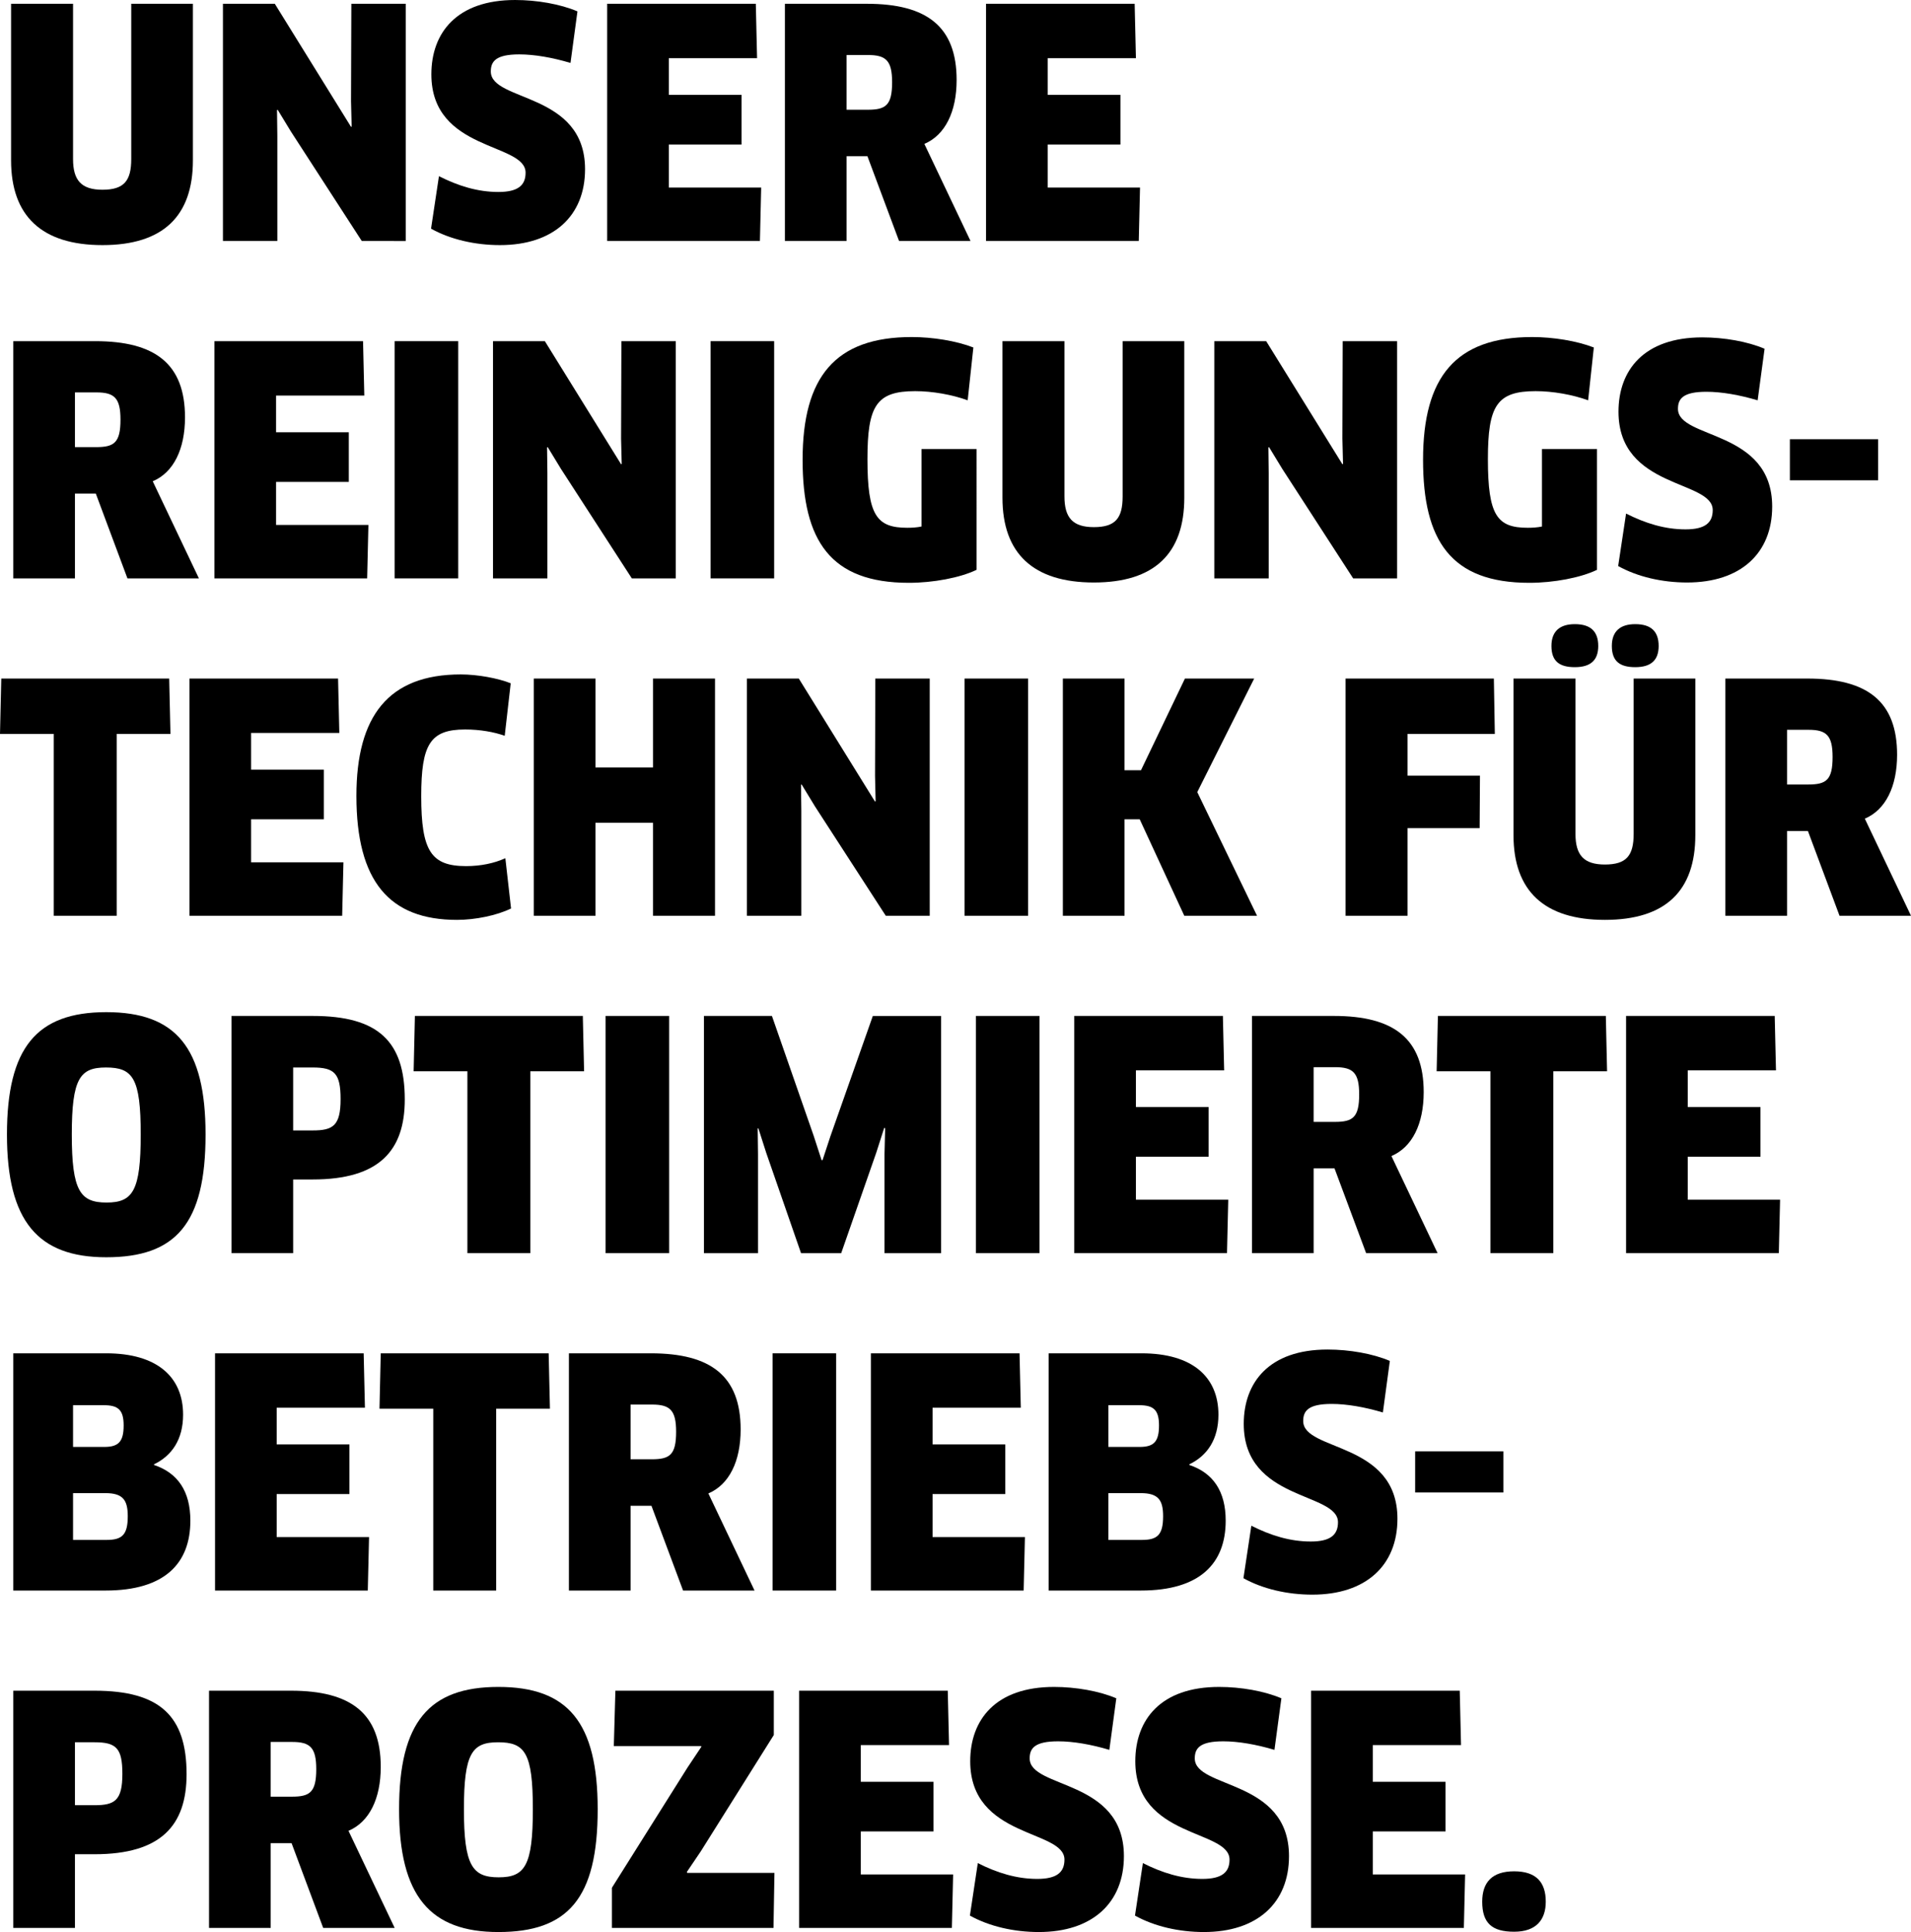 <?xml version="1.0" encoding="utf-8"?>
<!-- Generator: Adobe Illustrator 16.0.4, SVG Export Plug-In . SVG Version: 6.00 Build 0)  -->
<!DOCTYPE svg PUBLIC "-//W3C//DTD SVG 1.1//EN" "http://www.w3.org/Graphics/SVG/1.1/DTD/svg11.dtd">
<svg version="1.1" id="Ebene_1" xmlns="http://www.w3.org/2000/svg" xmlns:xlink="http://www.w3.org/1999/xlink" x="0px" y="0px"
	 width="181.287px" height="183.248px" viewBox="0 0 181.287 183.248" enable-background="new 0 0 181.287 183.248"
	 xml:space="preserve">
<g>
	<path d="M18.3,15.209c0,5.279-2.819,8.039-8.579,8.039s-8.67-2.76-8.67-8.039V0.359H6.93v14.729c0,2.01,0.78,2.909,2.791,2.909
		c2.039,0,2.729-0.84,2.729-2.909V0.359H18.3V15.209z"/>
	<path d="M34.319,22.858l-6.72-10.38l-1.26-2.07l-0.061,0.031l0.031,2.43v9.989h-5.16V0.359h4.92l7.229,11.67l0.061-0.03L33.299,9.6
		l0.031-9.24h5.159v22.499H34.319z"/>
	<path d="M47.43,23.248c-2.369,0-4.71-0.539-6.539-1.56l0.75-4.979c1.829,0.93,3.689,1.5,5.639,1.5c1.86,0,2.58-0.631,2.58-1.83
		c0-2.88-8.939-1.98-8.939-9.33c0-3.93,2.4-7.049,7.949-7.049c2.07,0,4.291,0.389,5.91,1.079l-0.66,4.89
		c-1.709-0.51-3.42-0.81-4.859-0.81c-2.221,0-2.7,0.66-2.7,1.62c0,2.91,8.94,1.92,8.94,9.27C55.5,20.488,52.5,23.248,47.43,23.248z"
		/>
	<path d="M72.209,17.789l-0.119,5.069H57.6V0.359h14.1l0.12,5.16h-8.37v3.479h6.9v4.71h-6.9v4.08H72.209z"/>
	<path d="M87.689,13.648l4.379,9.21h-6.779l-3-8.04H80.31v8.04h-5.851V0.359h7.771c5.7,0,8.52,2.16,8.52,7.229
		C90.749,10.589,89.669,12.809,87.689,13.648z M82.35,5.219h-2.04v5.189h2.01c1.71,0,2.31-0.42,2.31-2.609
		C84.629,5.76,84.059,5.219,82.35,5.219z"/>
	<path d="M108.148,17.789l-0.119,5.069h-14.49V0.359h14.1l0.12,5.16h-8.37v3.479h6.9v4.71h-6.9v4.08H108.148z"/>
	<path d="M14.49,45.648l4.379,9.21H12.09l-3-8.04H7.11v8.04H1.26V32.359H9.03c5.7,0,8.52,2.16,8.52,7.229
		C17.55,42.589,16.47,44.809,14.49,45.648z M9.15,37.219H7.11v5.189h2.01c1.71,0,2.31-0.42,2.31-2.609
		C11.43,37.76,10.859,37.219,9.15,37.219z"/>
	<path d="M34.949,49.789l-0.119,5.069H20.34V32.359h14.1l0.12,5.16h-8.37v3.479h6.9v4.71h-6.9v4.08H34.949z"/>
	<path d="M37.439,32.359h6.03v22.499h-6.03V32.359z"/>
	<path d="M59.938,54.858l-6.72-10.38l-1.26-2.07l-0.061,0.031l0.031,2.43v9.989h-5.16V32.359h4.92l7.229,11.67l0.061-0.03
		L58.918,41.6l0.031-9.24h5.159v22.499H59.938z"/>
	<path d="M67.409,32.359h6.03v22.499h-6.03V32.359z"/>
	<path d="M92.638,54.049c-1.56,0.75-4.11,1.229-6.419,1.229c-7.44,0-10.08-3.989-10.08-11.669c0-7.86,3.09-11.641,10.35-11.641
		c1.979,0,4.229,0.36,5.85,0.99l-0.54,5.01c-1.47-0.539-3.36-0.869-4.979-0.869c-3.689,0-4.53,1.379-4.53,6.449
		c0,5.34,0.87,6.51,3.78,6.51c0.449,0,0.93-0.029,1.35-0.12v-7.35h5.22V54.049z"/>
	<path d="M112.348,47.209c0,5.279-2.82,8.039-8.58,8.039s-8.67-2.76-8.67-8.039v-14.85h5.881v14.729c0,2.01,0.779,2.909,2.789,2.909
		c2.04,0,2.73-0.84,2.73-2.909V32.359h5.85V47.209z"/>
	<path d="M128.367,54.858l-6.72-10.38l-1.26-2.07l-0.06,0.031l0.029,2.43v9.989h-5.16V32.359h4.92l7.23,11.67l0.06-0.03l-0.06-2.399
		l0.029-9.24h5.16v22.499H128.367z"/>
	<path d="M151.497,54.049c-1.56,0.75-4.11,1.229-6.419,1.229c-7.44,0-10.08-3.989-10.08-11.669c0-7.86,3.09-11.641,10.35-11.641
		c1.979,0,4.229,0.36,5.85,0.99l-0.54,5.01c-1.47-0.539-3.36-0.869-4.979-0.869c-3.689,0-4.53,1.379-4.53,6.449
		c0,5.34,0.87,6.51,3.78,6.51c0.449,0,0.93-0.029,1.35-0.12v-7.35h5.22V54.049z"/>
	<path d="M160.047,55.248c-2.369,0-4.709-0.539-6.539-1.56l0.75-4.979c1.83,0.93,3.689,1.5,5.64,1.5c1.86,0,2.579-0.631,2.579-1.83
		c0-2.88-8.939-1.98-8.939-9.33c0-3.93,2.4-7.049,7.95-7.049c2.069,0,4.29,0.389,5.909,1.079l-0.659,4.89
		c-1.71-0.51-3.42-0.81-4.86-0.81c-2.22,0-2.699,0.66-2.699,1.62c0,2.91,8.939,1.92,8.939,9.27
		C168.117,52.488,165.117,55.248,160.047,55.248z"/>
	<path d="M178.167,41.659v3.899h-8.37v-3.899H178.167z"/>
	<path d="M11.07,69.609v17.249H5.1V69.609H0l0.121-5.25H16.05l0.12,5.25H11.07z"/>
	<path d="M32.58,81.789l-0.12,5.069H17.971V64.359h14.1l0.119,5.16H23.82v3.479h6.899v4.71H23.82v4.08H32.58z"/>
	<path d="M47.88,69.789c-0.99-0.359-2.34-0.6-3.75-0.6c-3.329,0-4.17,1.41-4.17,6.33c0,5.189,0.931,6.629,4.26,6.629
		c1.38,0,2.67-0.27,3.72-0.75l0.541,4.77c-1.351,0.66-3.391,1.08-5.131,1.08c-6.42,0-9.539-3.66-9.539-11.76
		c0-7.559,3.029-11.52,9.899-11.52c1.59,0,3.54,0.36,4.739,0.84L47.88,69.789z"/>
	<path d="M61.949,86.858v-8.819H56.49v8.819H50.64V64.359h5.851v8.43h5.459v-8.43h5.88v22.499H61.949z"/>
	<path d="M84.029,86.858l-6.721-10.38l-1.26-2.07l-0.06,0.031l0.03,2.43v9.989h-5.16V64.359h4.92l7.23,11.67l0.059-0.03L83.01,73.6
		l0.029-9.24h5.16v22.499H84.029z"/>
	<path d="M91.5,64.359h6.029v22.499H91.5V64.359z"/>
	<path d="M112.348,86.858l-4.229-9.149h-1.44v9.149h-5.851V64.359h5.851v8.699h1.56l4.17-8.699h6.57l-5.4,10.77l5.67,11.729H112.348
		z"/>
	<path d="M133.527,69.609v3.959h6.87l-0.03,4.98h-6.84v8.31h-5.879V64.359h14.068l0.091,5.25H133.527z"/>
	<path d="M160.827,79.209c0,5.279-2.819,8.039-8.579,8.039s-8.67-2.76-8.67-8.039v-14.85h5.879v14.729
		c0,2.01,0.78,2.909,2.791,2.909c2.039,0,2.729-0.84,2.729-2.909V64.359h5.851V79.209z M149.397,63.279c-1.47,0-2.22-0.57-2.22-2.01
		c0-1.35,0.75-2.07,2.22-2.07c1.53,0,2.22,0.721,2.22,2.07C151.617,62.59,150.928,63.279,149.397,63.279z M155.127,63.279
		c-1.47,0-2.22-0.57-2.22-2.01c0-1.35,0.75-2.07,2.22-2.07c1.53,0,2.221,0.721,2.221,2.07
		C157.348,62.59,156.657,63.279,155.127,63.279z"/>
	<path d="M176.906,77.648l4.381,9.21h-6.78l-2.999-8.04h-1.98v8.04h-5.85V64.359h7.77c5.699,0,8.52,2.16,8.52,7.229
		C179.967,74.589,178.887,76.809,176.906,77.648z M171.566,69.219h-2.039v5.189h2.01c1.71,0,2.311-0.42,2.311-2.609
		C173.848,69.76,173.277,69.219,171.566,69.219z"/>
	<path d="M10.08,119.248c-6.48,0-9.42-3.42-9.42-11.639C0.66,99.359,3.48,96,10.08,96s9.42,3.359,9.42,11.609
		C19.5,116.068,16.68,119.248,10.08,119.248z M10.051,101.249c-2.461,0-3.24,1.021-3.24,6.36c0,5.369,0.81,6.449,3.299,6.449
		c2.49,0,3.24-1.109,3.24-6.449C13.35,102.239,12.6,101.249,10.051,101.249z"/>
	<path d="M29.67,111.869h-1.859v6.989H21.96V96.359h7.71c6.24,0,8.729,2.43,8.729,7.92C38.399,109.139,35.97,111.869,29.67,111.869z
		 M29.67,101.249h-1.859v5.97h1.859c1.92,0,2.64-0.449,2.64-2.97C32.31,101.819,31.74,101.249,29.67,101.249z"/>
	<path d="M50.31,101.609v17.249h-5.97v-17.249h-5.1l0.12-5.25h15.929l0.121,5.25H50.31z"/>
	<path d="M57.45,96.359h6.03v22.499h-6.03V96.359z"/>
	<path d="M73.229,96.359l3.961,11.369l0.75,2.311h0.09l0.75-2.28l4.02-11.399h6.479v22.499h-5.37v-9.419l0.061-2.431l-0.09-0.03
		l-0.75,2.34l-3.33,9.54h-3.81l-3.3-9.51l-0.75-2.34l-0.061,0.03l0.03,2.43v9.39h-5.13V96.359H73.229z"/>
	<path d="M92.579,96.359h6.03v22.499h-6.03V96.359z"/>
	<path d="M116.518,113.789l-0.119,5.069h-14.49V96.359h14.1l0.12,5.16h-8.37v3.479h6.9v4.71h-6.9v4.08H116.518z"/>
	<path d="M131.998,109.648l4.379,9.21h-6.779l-3-8.04h-1.979v8.04h-5.851V96.359h7.771c5.7,0,8.52,2.16,8.52,7.229
		C135.058,106.589,133.978,108.809,131.998,109.648z M126.658,101.219h-2.04v5.189h2.01c1.71,0,2.31-0.42,2.31-2.609
		C128.938,101.76,128.367,101.219,126.658,101.219z"/>
	<path d="M147.357,101.609v17.249h-5.97v-17.249h-5.1l0.12-5.25h15.93l0.119,5.25H147.357z"/>
	<path d="M168.867,113.789l-0.119,5.069h-14.49V96.359h14.1l0.12,5.16h-8.37v3.479h6.9v4.71h-6.9v4.08H168.867z"/>
	<path d="M10.02,150.858H1.26v-22.499h8.82c4.83,0,7.289,2.25,7.289,5.82c0,2.369-1.08,3.899-2.76,4.709v0.061
		c2.25,0.75,3.45,2.49,3.45,5.279C18.06,148.278,15.63,150.858,10.02,150.858z M9.84,133.279H6.93v3.959H9.9
		c1.35,0,1.83-0.51,1.83-2.039C11.73,133.729,11.221,133.279,9.84,133.279z M9.99,141.619H6.93v4.439h3.18
		c1.471,0,2.011-0.48,2.011-2.25C12.12,142.248,11.641,141.619,9.99,141.619z"/>
	<path d="M35.01,145.789l-0.12,5.069H20.4v-22.499h14.1l0.119,5.16H26.25v3.479h6.899v4.71H26.25v4.08H35.01z"/>
	<path d="M47.069,133.609v17.249H41.1v-17.249H36l0.12-5.25h15.929l0.121,5.25H47.069z"/>
	<path d="M67.199,141.648l4.38,9.21h-6.78l-3-8.04H59.82v8.04H53.97v-22.499h7.771c5.699,0,8.52,2.16,8.52,7.229
		C70.26,138.589,69.18,140.809,67.199,141.648z M61.859,133.219H59.82v5.189h2.01c1.709,0,2.31-0.42,2.31-2.609
		C64.14,133.76,63.569,133.219,61.859,133.219z"/>
	<path d="M73.289,128.359h6.03v22.499h-6.03V128.359z"/>
	<path d="M97.229,145.789l-0.12,5.069H82.619v-22.499h14.1l0.119,5.16h-8.369v3.479h6.899v4.71h-6.899v4.08H97.229z"/>
	<path d="M108.238,150.858h-8.76v-22.499h8.82c4.829,0,7.289,2.25,7.289,5.82c0,2.369-1.08,3.899-2.76,4.709v0.061
		c2.25,0.75,3.449,2.49,3.449,5.279C116.277,148.278,113.848,150.858,108.238,150.858z M108.059,133.279h-2.91v3.959h2.97
		c1.351,0,1.83-0.51,1.83-2.039C109.948,133.729,109.438,133.279,108.059,133.279z M108.209,141.619h-3.061v4.439h3.18
		c1.471,0,2.01-0.48,2.01-2.25C110.338,142.248,109.858,141.619,108.209,141.619z"/>
	<path d="M124.498,151.248c-2.369,0-4.71-0.539-6.539-1.56l0.75-4.979c1.829,0.93,3.689,1.5,5.639,1.5c1.86,0,2.58-0.631,2.58-1.83
		c0-2.88-8.939-1.98-8.939-9.33c0-3.93,2.4-7.049,7.949-7.049c2.07,0,4.291,0.389,5.91,1.079l-0.66,4.89
		c-1.709-0.51-3.42-0.81-4.859-0.81c-2.221,0-2.7,0.66-2.7,1.62c0,2.91,8.94,1.92,8.94,9.27
		C132.568,148.488,129.568,151.248,124.498,151.248z"/>
	<path d="M142.617,137.659v3.899h-8.369v-3.899H142.617z"/>
	<path d="M8.971,175.869H7.11v6.989H1.26v-22.499h7.711c6.239,0,8.729,2.43,8.729,7.92C17.699,173.139,15.27,175.869,8.971,175.869z
		 M8.971,165.249H7.11v5.97h1.86c1.92,0,2.639-0.45,2.639-2.97C11.609,165.819,11.04,165.249,8.971,165.249z"/>
	<path d="M33.06,173.648l4.38,9.21H30.66l-3-8.04h-1.98v8.04h-5.85v-22.499h7.77c5.7,0,8.52,2.16,8.52,7.229
		C36.119,170.589,35.039,172.809,33.06,173.648z M27.72,165.219h-2.04v5.19h2.01c1.711,0,2.311-0.42,2.311-2.61
		C30,165.759,29.43,165.219,27.72,165.219z"/>
	<path d="M47.279,183.248c-6.48,0-9.42-3.42-9.42-11.64c0-8.249,2.82-11.608,9.42-11.608s9.42,3.359,9.42,11.608
		C56.699,180.068,53.879,183.248,47.279,183.248z M47.25,165.249c-2.461,0-3.24,1.021-3.24,6.359c0,5.37,0.81,6.45,3.299,6.45
		c2.49,0,3.24-1.11,3.24-6.45C50.549,166.239,49.799,165.249,47.25,165.249z"/>
	<path d="M58.049,182.858v-3.81l7.17-11.399l1.32-1.98l-0.029-0.06h-8.28l0.149-5.25h15.029v4.2l-6.93,11.039l-1.319,1.95l0.03,0.09
		h8.279l-0.09,5.22H58.049z"/>
	<path d="M90.418,177.789l-0.119,5.069h-14.49v-22.499h14.1l0.121,5.16h-8.37v3.479h6.899v4.71h-6.899v4.08H90.418z"/>
	<path d="M98.549,183.248c-2.369,0-4.71-0.54-6.539-1.56l0.75-4.979c1.829,0.93,3.689,1.5,5.639,1.5c1.86,0,2.58-0.631,2.58-1.83
		c0-2.88-8.939-1.98-8.939-9.33c0-3.93,2.4-7.049,7.949-7.049c2.07,0,4.291,0.39,5.91,1.079l-0.66,4.89
		c-1.709-0.51-3.42-0.81-4.859-0.81c-2.221,0-2.7,0.66-2.7,1.62c0,2.909,8.94,1.92,8.94,9.27
		C106.619,180.488,103.619,183.248,98.549,183.248z"/>
	<path d="M114.209,183.248c-2.369,0-4.709-0.54-6.539-1.56l0.75-4.979c1.83,0.93,3.689,1.5,5.64,1.5c1.86,0,2.579-0.631,2.579-1.83
		c0-2.88-8.939-1.98-8.939-9.33c0-3.93,2.4-7.049,7.95-7.049c2.069,0,4.29,0.39,5.909,1.079l-0.659,4.89
		c-1.71-0.51-3.42-0.81-4.86-0.81c-2.22,0-2.699,0.66-2.699,1.62c0,2.909,8.939,1.92,8.939,9.27
		C122.279,180.488,119.279,183.248,114.209,183.248z"/>
	<path d="M138.988,177.789l-0.119,5.069h-14.49v-22.499h14.1l0.121,5.16h-8.37v3.479h6.899v4.71h-6.899v4.08H138.988z"/>
	<path d="M143.639,183.219c-2.1,0-3.029-0.811-3.029-2.851c0-1.829,0.93-2.88,3.029-2.88c2.101,0,3,1.051,3,2.88
		C146.639,182.078,145.739,183.219,143.639,183.219z"/>
</g>
</svg>
